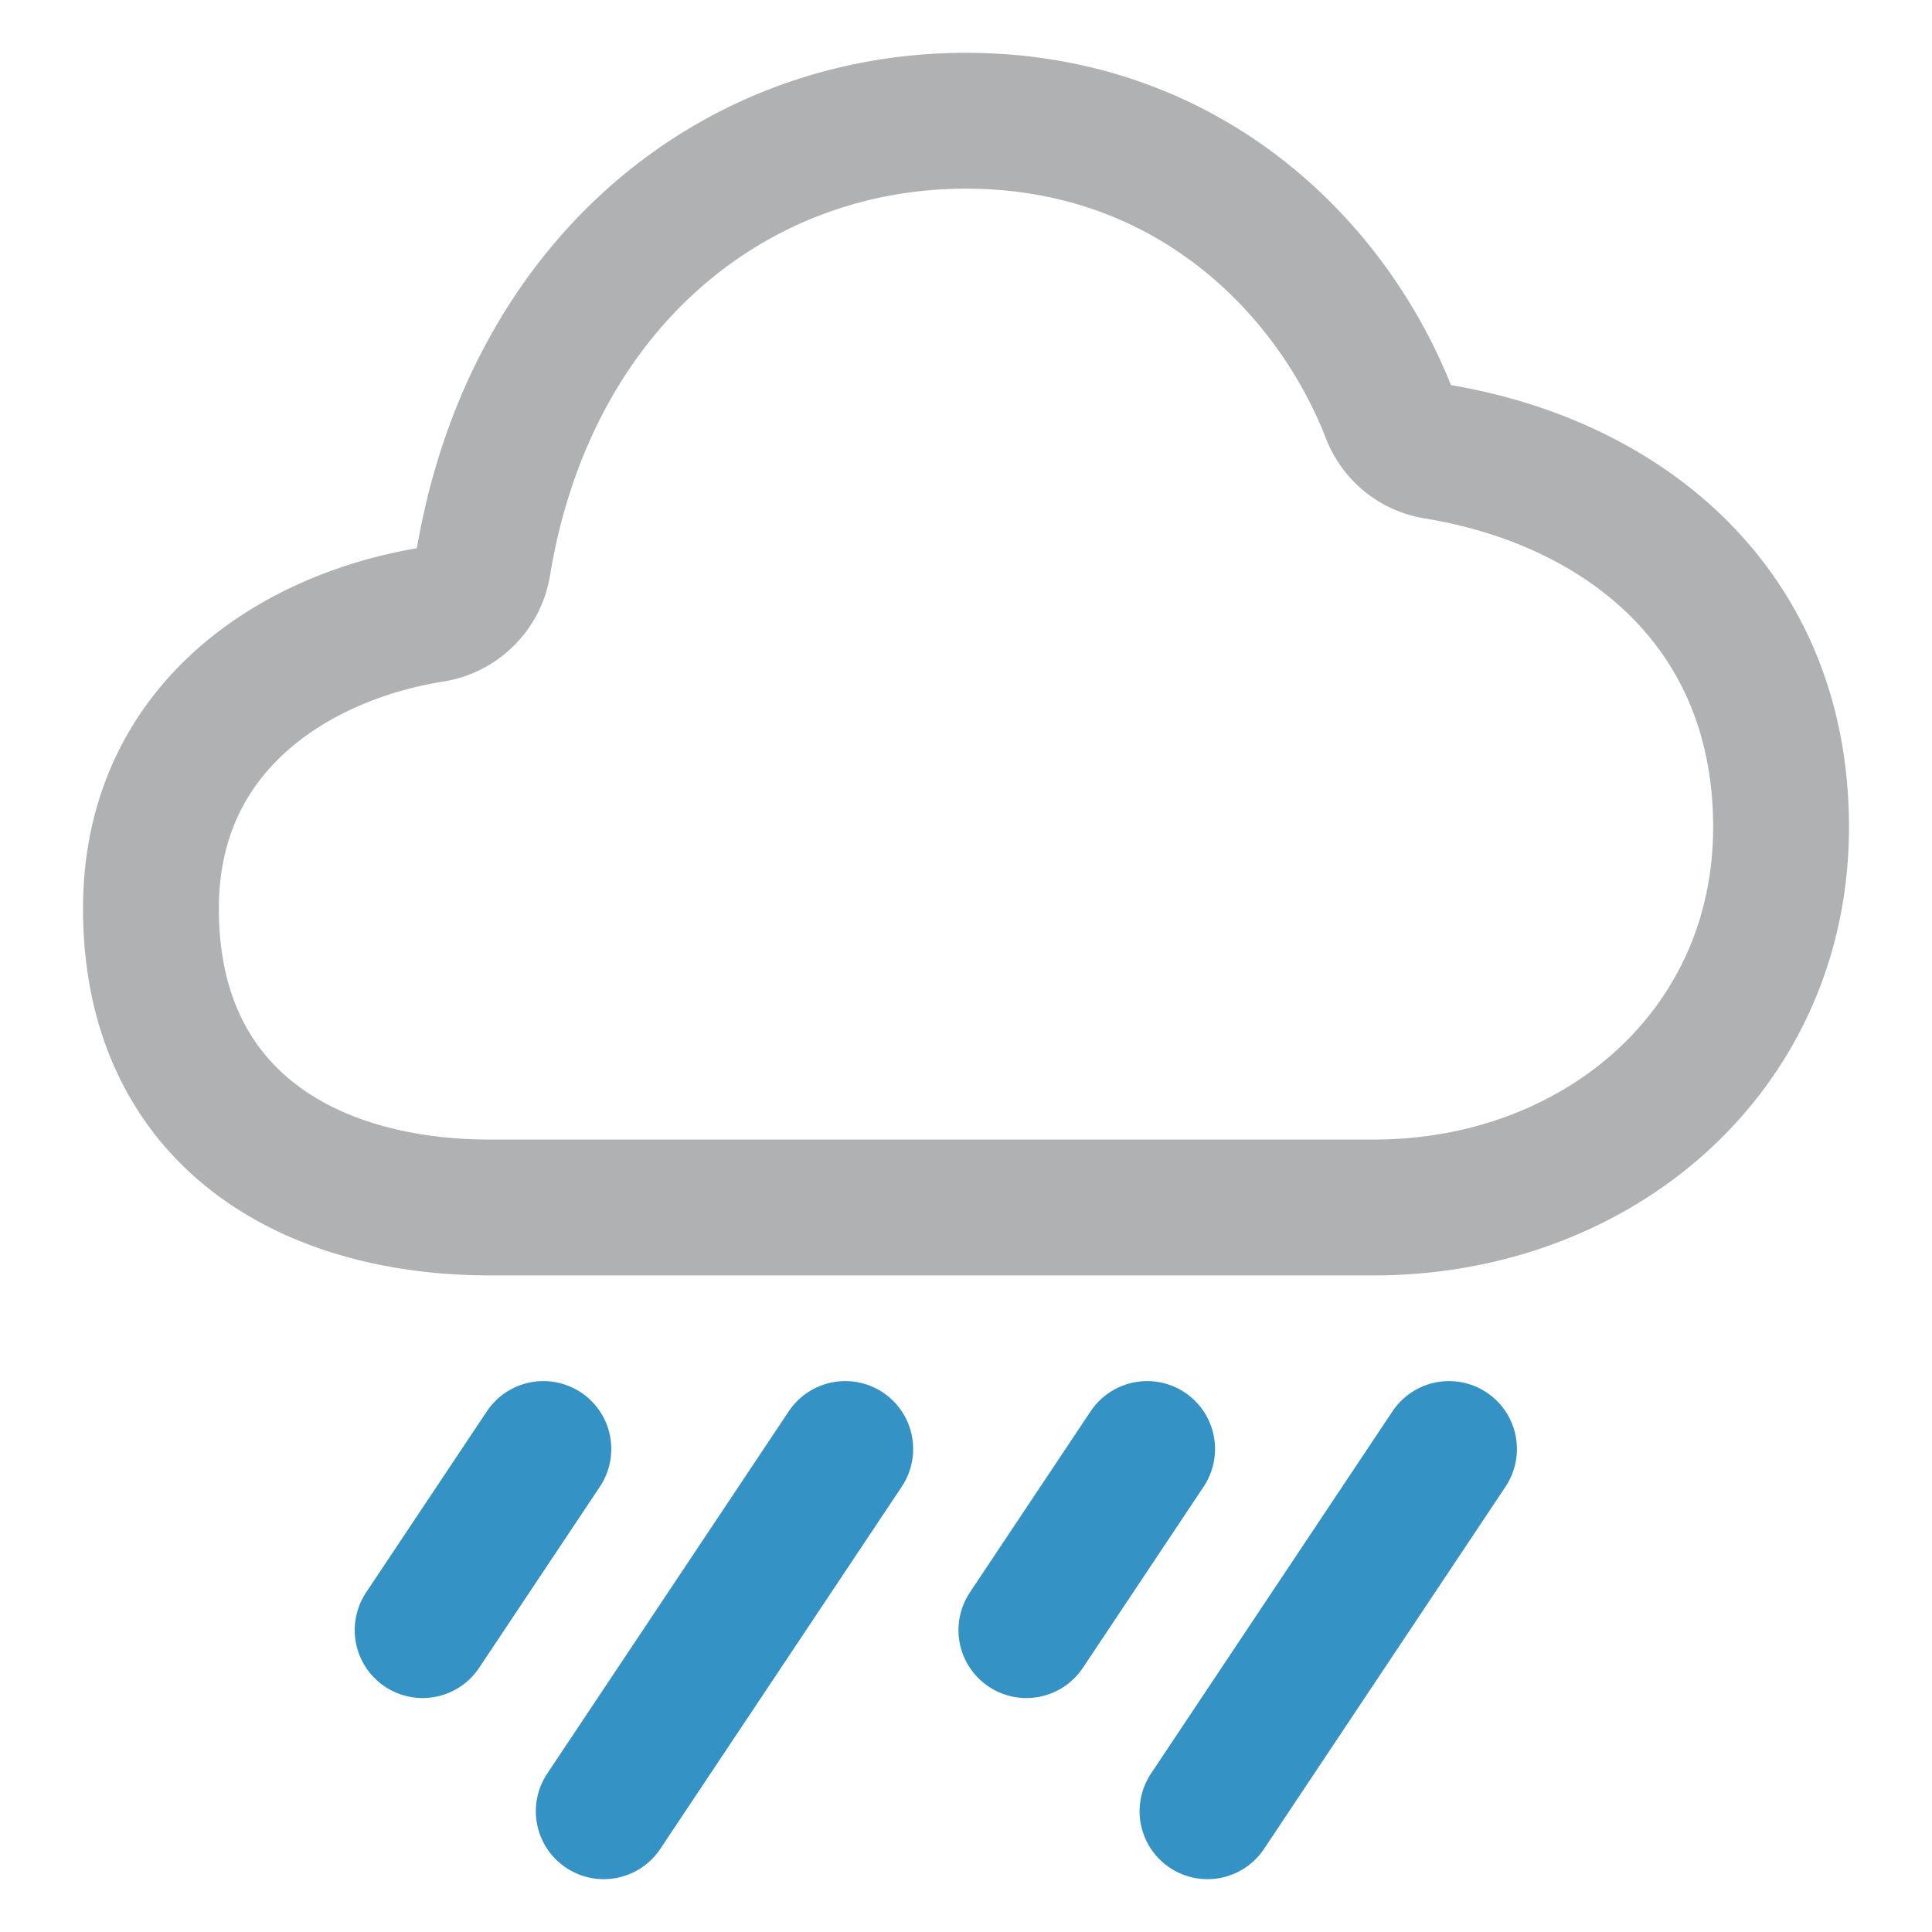 <?xml version="1.0" encoding="UTF-8"?>
<svg xmlns="http://www.w3.org/2000/svg" width="16" height="16" viewBox="0 0 512 512" stroke=" #AFB1B3" stroke-width="36px">
    <path fill="transparent" d="M114.61,162.85A16.07,16.07,0,0,0,128,149.6C140.09,76.17,193.63,32,256,32c57.93,0,96.62,37.75,112.2,77.74a15.84,15.84,0,0,0,12.2,9.87c50,8.15,91.6,41.54,91.6,99.59C472,278.6,423.4,320,364,320H130c-49.5,0-90-24.7-90-79.2C40,192.33,78.67,168.58,114.61,162.85Z"/>
    <line x1="144" y1="384" x2="112" y2="432" stroke=" #3592C4" stroke-linecap="round" />
    <line x1="224" y1="384" x2="160" y2="480" stroke=" #3592C4" stroke-linecap="round" />
    <line x1="304" y1="384" x2="272" y2="432" stroke=" #3592C4" stroke-linecap="round" />
    <line x1="384" y1="384" x2="320" y2="480" stroke=" #3592C4" stroke-linecap="round" />
</svg>
